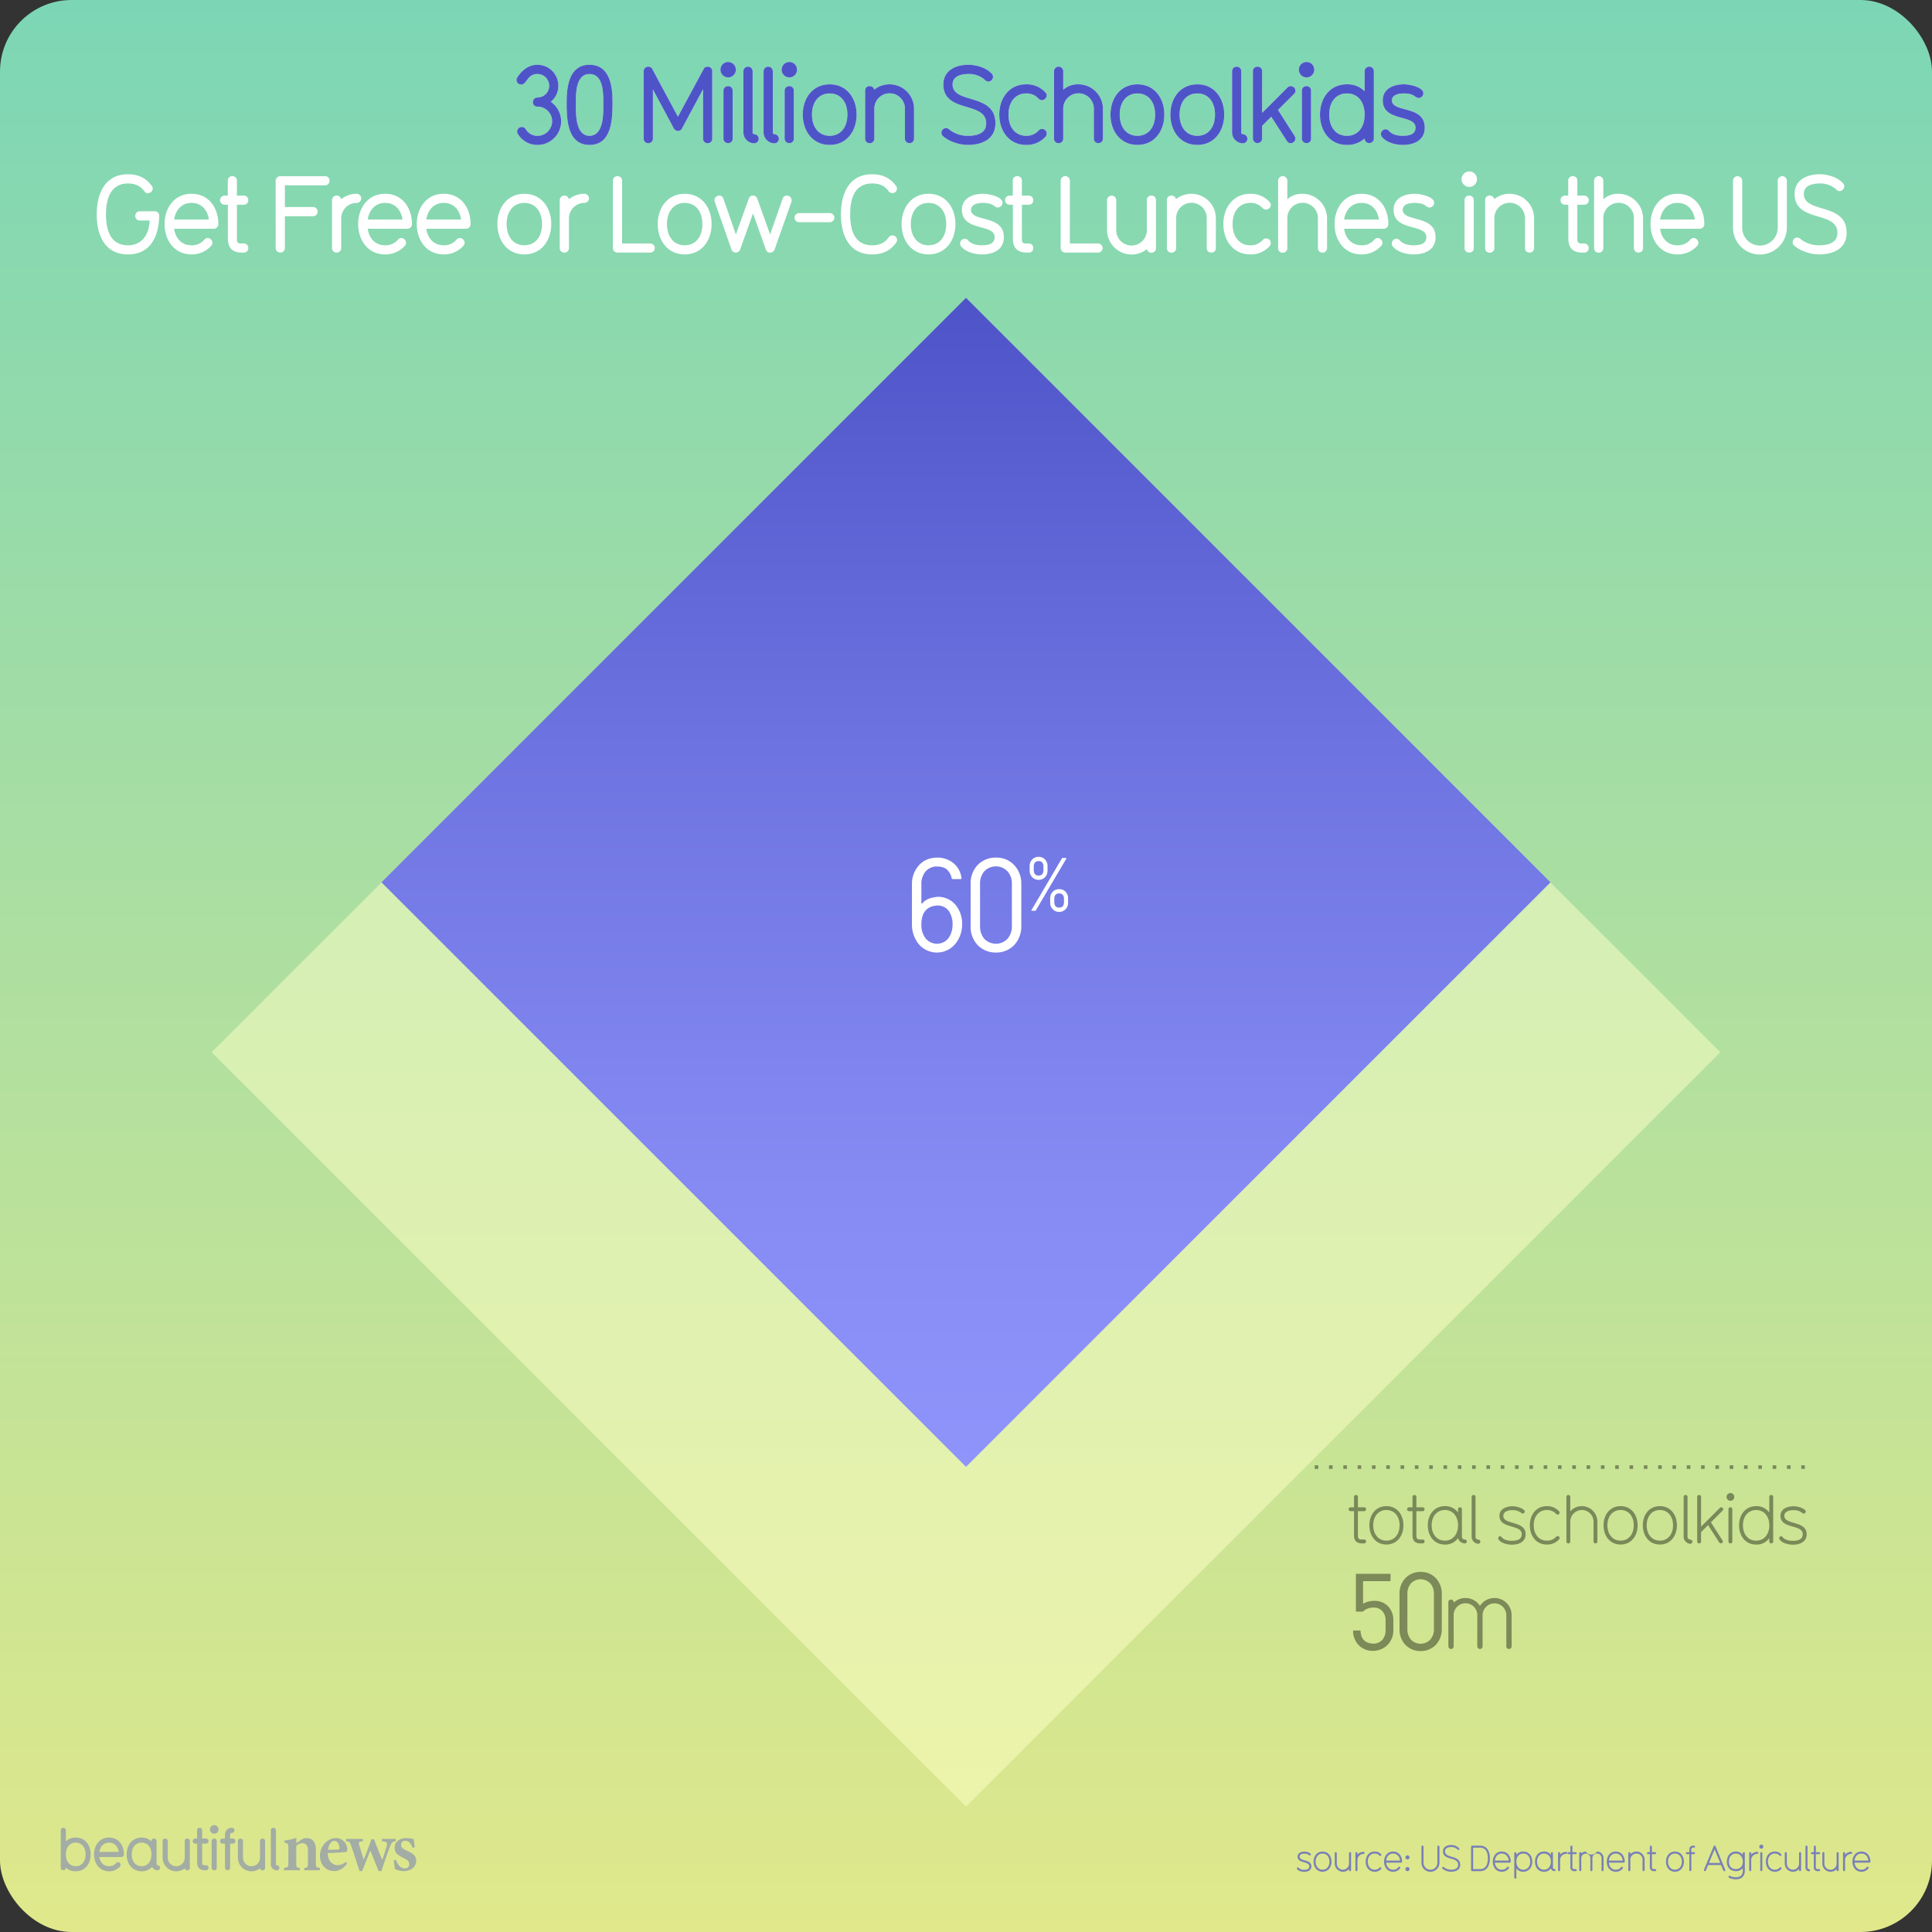 <svg xmlns="http://www.w3.org/2000/svg" xmlns:xlink="http://www.w3.org/1999/xlink" viewBox="0 0 1080 1080"><rect x="0" y="0" width="1080" height="1080" fill="#333333" stroke="none"/><defs><linearGradient id="A" x1="540" x2="540" y2="1080" gradientUnits="userSpaceOnUse"><stop offset="0" stop-color="#7cd6b5"/><stop offset="1" stop-color="#e0e88b"/></linearGradient><linearGradient id="B" x1="771.083" y1="724.416" x2="308.917" y2="262.249" gradientUnits="userSpaceOnUse"><stop offset="0" stop-color="#8f94fb"/><stop offset=".234" stop-color="#868bf4"/><stop offset=".617" stop-color="#6d73e0"/><stop offset="1" stop-color="#4e54c8"/></linearGradient><path id="C" d="M104.714 1045.51a1.36 1.36 0 0 1-1.4-1.101 7.763 7.763 0 0 1-4.804 1.668 7.666 7.666 0 0 1-7.604-7.605v-9.24a1.434 1.434 0 0 1 2.868-.033v9.272a4.753 4.753 0 1 0 9.507 0v-9.24a1.33 1.33 0 0 1 1.4-1.468 1.364 1.364 0 0 1 1.435 1.435v14.9a1.328 1.328 0 0 1-1.401 1.4z"/><path id="D" d="M739.308 1046.317c-3.22 0-5.02-2.64-5.02-5.66 0-3 1.8-5.64 5.02-5.64s5.02 2.64 5.02 5.64c0 3.02-1.8 5.66-5.02 5.66zm0-10.162c-2.36 0-3.88 1.9-3.88 4.5s1.52 4.52 3.88 4.52c2.38 0 3.88-1.92 3.88-4.52s-1.5-4.5-3.88-4.5z"/><path id="E" d="M762.248 1036.335a3.418 3.418 0 0 0-3.421 3.42v5.66a.57.57 0 0 1-1.141 0v-9.502a.57.57 0 0 1 1.141 0v.82a4.565 4.565 0 0 1 3.421-1.54.57.57 0 1 1 0 1.141z"/><path id="F" d="M772.028 1044.796a4.645 4.645 0 0 1-3.58 1.52c-3.22 0-5.02-2.64-5.02-5.66 0-3 1.8-5.64 5.02-5.64a4.647 4.647 0 0 1 3.58 1.52.531.531 0 0 1 .16.381.627.627 0 0 1-.58.6.587.587 0 0 1-.42-.2 3.526 3.526 0 0 0-2.74-1.16c-2.36 0-3.88 1.9-3.88 4.5s1.52 4.52 3.88 4.52a3.596 3.596 0 0 0 2.74-1.16.587.587 0 0 1 .42-.2.594.594 0 0 1 .58.58.571.571 0 0 1-.16.399z"/><path id="G" d="M783.208 1041.236h-8.302c.18 2.28 1.66 3.94 3.84 3.94a3.615 3.615 0 0 0 2.94-1.381.525.525 0 0 1 .479-.28.611.611 0 0 1 .62.541c0 .18 0 .22-.38.66a4.72 4.72 0 0 1-3.66 1.601c-3.22 0-5.02-2.64-5.02-5.66 0-3 1.8-5.64 5.02-5.64s5.02 2.66 5.02 5.64a.606.606 0 0 1-.56.58zm-4.46-5.08c-2.4 0-3.66 1.84-3.84 3.94h7.7c-.18-2.28-1.66-3.94-3.86-3.94z"/><path id="H" d="M880.826 1045.977h-.62a2.075 2.075 0 0 1-2.36-2.341v-7.142h-1.02a.57.57 0 0 1 0-1.14h1.02v-3.06a.562.562 0 0 1 .58-.561.546.546 0 0 1 .56.561v3.06h1.84a.57.57 0 0 1 0 1.14h-1.84v7.142c0 .98.28 1.2 1.22 1.2h.62a.57.57 0 0 1 0 1.141z"/><path id="I" d="M1006.264 1045.977a.562.562 0 0 1-.58-.561v-.64a4.442 4.442 0 0 1-3.421 1.54 4.61 4.61 0 0 1-4.561-4.561v-5.842a.57.57 0 0 1 1.14 0v5.842a3.421 3.421 0 0 0 6.842 0v-5.842a.57.57 0 0 1 1.141 0v9.502a.558.558 0 0 1-.561.561z"/><path id="J" d="M775.004 863.4c-6.117 0-9.536-5.016-9.536-10.752 0-5.7 3.42-10.715 9.536-10.715s9.537 5.016 9.537 10.715c0 5.736-3.42 10.752-9.537 10.752zm0-19.3c-4.483 0-7.37 3.61-7.37 8.55s2.888 8.586 7.37 8.586c4.52 0 7.37-3.646 7.37-8.586s-2.85-8.55-7.37-8.55z"/><path id="K" d="M826.417 862.992a3.982 3.982 0 0 1-3.762-4.027v-22.19a1.083 1.083 0 0 1 2.166 0v22.19c0 2.432 2.697 1.025 2.697 2.736a1.225 1.225 0 0 1-1.102 1.291z"/><path id="L" d="M845.113 863.486c-2.28 0-6.117-.8-7.447-3.002a.922.922 0 0 1-.151-.57 1.036 1.036 0 0 1 1.938-.607c1.367 1.672 3.8 2.014 5.66 2.014 3.686 0 5.547-1.215 5.547-3.686 0-5.736-12.462-2.697-12.462-10.297 0-3.836 3.837-5.318 7.295-5.318 1.976 0 5.016.684 6.535 2.203a1.066 1.066 0 0 1 .342.723 1.231 1.231 0 0 1-1.178 1.139 1.008 1.008 0 0 1-.722-.303 7.594 7.594 0 0 0-4.978-1.596c-3.344 0-5.13 1.29-5.13 3.152 0 5.32 12.462 2.508 12.462 10.297 0 4.332-3.8 5.852-7.713 5.852z"/><path id="M" d="M300.425 81.023a12.647 12.647 0 0 1-10.919-6.12 2.512 2.512 0 0 1 2.22-3.9 2.413 2.413 0 0 1 2.16 1.2 7.41 7.41 0 0 0 6.479 3.72 8.16 8.16 0 1 0 .06-16.319h-.06a2.458 2.458 0 0 1-2.52-2.52 2.559 2.559 0 0 1 2.58-2.58 6.57 6.57 0 1 0 0-13.14c-5.82 0-5.88 5.88-9 5.88a2.559 2.559 0 0 1-2.28-3.96c1.44-2.22 5.04-7.08 11.28-7.08a11.715 11.715 0 0 1 11.7 11.7 11.298 11.298 0 0 1-4.26 9 13.184 13.184 0 0 1-7.44 24.119z"/><path id="N" d="M329.585 81.023c-12.84 0-12.84-15.24-12.84-24 0-8.46 1.32-20.82 12.78-20.82s12.9 12.06 12.9 20.82c0 9.12-.24 24-12.84 24zm7.68-24c0-5.28-.12-15.66-7.68-15.66s-7.68 10.38-7.68 15.66v3.36c0 6.24.84 15.54 7.62 15.54 6.9 0 7.74-9.3 7.74-15.54z"/><path id="O" d="M395.522 80.063a2.472 2.472 0 0 1-2.52-2.58v-27.6l-11.64 21.72a2.626 2.626 0 0 1-2.4 1.62 2.857 2.857 0 0 1-2.4-1.62l-11.58-21.6v27.48a2.501 2.501 0 0 1-2.64 2.58 2.472 2.472 0 0 1-2.52-2.58v-37.5a2.526 2.526 0 0 1 2.76-2.7 2.3 2.3 0 0 1 2.16 1.5l14.22 26.46 14.28-26.46a2.303 2.303 0 0 1 2.34-1.5 2.485 2.485 0 0 1 2.58 2.7v37.5a2.501 2.501 0 0 1-2.64 2.58z"/><path id="P" d="M407.044 43.284a4.32 4.32 0 1 1 4.32-4.319 4.302 4.302 0 0 1-4.32 4.319zm0 36.72a2.52 2.52 0 0 1-2.64-2.52v-26.76a2.534 2.534 0 0 1 2.64-2.58 2.472 2.472 0 0 1 2.52 2.58v26.76a2.421 2.421 0 0 1-2.52 2.52z"/><path id="Q" d="M421.563 80.123a6.122 6.122 0 0 1-6-6.12V39.865a2.58 2.58 0 0 1 5.16-.06v34.198a.947.947 0 0 0 .84 1.02 2.55 2.55 0 1 1 0 5.1z"/><path id="R" d="M463.8 81.023c-9.66 0-15.06-7.92-15.06-16.98 0-9 5.4-16.92 15.06-16.92s15.06 7.92 15.06 16.92c0 9.06-5.4 16.98-15.06 16.98zm0-28.8c-6 0-9.9 4.68-9.9 11.82 0 7.2 3.9 11.88 9.9 11.88 6.06 0 9.9-4.68 9.9-11.88 0-7.14-3.84-11.82-9.9-11.82z"/><path id="S" d="M508.38 80.003a2.424 2.424 0 0 1-2.52-2.52v-16.68a8.55 8.55 0 1 0-17.099 0v16.62a2.551 2.551 0 0 1-2.64 2.64 2.472 2.472 0 0 1-2.52-2.58v-26.82a2.387 2.387 0 0 1 2.52-2.52 2.509 2.509 0 0 1 2.58 1.98 13.703 13.703 0 0 1 22.259 10.68v16.62a2.454 2.454 0 0 1-2.58 2.58z"/><path id="T" d="M541.02 81.023c-4.38 0-10.5-1.8-13.92-4.98a2.4 2.4 0 0 1-.84-1.86 2.599 2.599 0 0 1 2.58-2.58c.9 0 1.2.3 2.28 1.14a16.241 16.241 0 0 0 9.899 3.18c7.14 0 10.26-2.58 10.26-7.02 0-12.48-23.94-5.4-23.94-21.72 0-7.32 6.18-10.98 14.1-10.98 4.14 0 10.08 1.62 13.02 5.1a2.365 2.365 0 0 1 .66 1.62 2.795 2.795 0 0 1-2.58 2.7c-.9 0-1.38-.42-2.4-1.32a13.181 13.181 0 0 0-8.7-2.94c-6.48 0-8.94 2.58-8.94 5.82 0 11.22 23.94 4.56 23.94 21.72 0 8.94-7.5 12.12-15.42 12.12z"/><path id="U" d="M584.398 76.463a13.936 13.936 0 0 1-10.74 4.56c-9.66 0-15.06-7.92-15.06-16.98 0-9 5.4-16.92 15.06-16.92a13.936 13.936 0 0 1 10.74 4.56 2.615 2.615 0 0 1 .72 1.74 2.794 2.794 0 0 1-2.7 2.58 2.84 2.84 0 0 1-1.86-.84 8.814 8.814 0 0 0-6.9-2.94c-6 0-9.9 4.68-9.9 11.82 0 7.2 3.9 11.88 9.9 11.88a8.923 8.923 0 0 0 6.9-2.939 2.396 2.396 0 0 1 1.86-.9 2.59 2.59 0 0 1 1.98 4.38z"/><path id="V" d="M613.977 80.003a2.424 2.424 0 0 1-2.52-2.52v-16.68a8.55 8.55 0 1 0-17.099 0v16.62a2.55 2.55 0 0 1-2.64 2.64 2.472 2.472 0 0 1-2.52-2.58V39.865a2.58 2.58 0 0 1 5.16-.06v10.38a12.097 12.097 0 0 1 8.52-3.06 13.79 13.79 0 0 1 13.68 13.68v16.62a2.454 2.454 0 0 1-2.58 2.58z"/><path id="W" d="M723.355 52.524l-8.94 8.94 9.3 14.58a3.291 3.291 0 0 1 .42 1.44 2.705 2.705 0 0 1-2.7 2.58 2.428 2.428 0 0 1-2.04-1.2l-8.76-13.62-5.1 5.1v7.14a2.581 2.581 0 0 1-5.16 0V39.805a2.421 2.421 0 0 1 2.52-2.52 2.453 2.453 0 0 1 2.64 2.52v23.28l14.16-14.16a2.575 2.575 0 0 1 1.92-.78 2.682 2.682 0 0 1 2.58 2.58 2.641 2.641 0 0 1-.84 1.8z"/><path id="X" d="M765.414 79.943a2.436 2.436 0 0 1-2.58-2.52 14.516 14.516 0 0 1-9.899 3.6c-9.66 0-15.06-7.92-15.06-16.98 0-9 5.4-16.92 15.06-16.92a13.223 13.223 0 0 1 9.899 3.9v-11.16a2.58 2.58 0 0 1 5.16-.06v37.618a2.436 2.436 0 0 1-2.58 2.52zm-12.48-27.72c-6 0-9.9 4.68-9.9 11.82 0 7.2 3.9 11.88 9.9 11.88 6.06 0 9.9-4.68 9.9-11.88 0-7.14-3.84-11.82-9.9-11.82z"/><path id="Y" d="M784.134 81.023c-3.3 0-8.82-1.02-11.64-4.5a2.655 2.655 0 0 1 2.16-4.26 2.464 2.464 0 0 1 1.86 1.02c1.86 2.04 4.92 2.64 7.62 2.64 5.4 0 7.14-1.86 7.14-4.56 0-7.68-18.3-2.94-18.3-15.3 0-6.54 6.12-8.94 11.82-8.94 3.24 0 10.86 1.62 10.86 4.98a2.694 2.694 0 0 1-2.52 2.7 3.612 3.612 0 0 1-1.98-.78c-1.62-1.38-3.96-1.8-6.36-1.8-4.98 0-6.72 1.86-6.72 3.84 0 7.14 18.36 2.52 18.36 15.3 0 7.08-5.94 9.66-12.3 9.66z"/><path id="Z" d="M119.535 127.884h-22.2c.84 5.64 4.44 9.24 9.72 9.24a9.005 9.005 0 0 0 7.14-3.12 2.483 2.483 0 0 1 1.86-.96 2.8 2.8 0 0 1 2.7 2.64c0 .72-.18 1.26-1.44 2.52a14.622 14.622 0 0 1-10.26 4.02c-9.66 0-15.06-7.98-15.06-16.98 0-8.94 5.4-16.92 15.06-16.92 9.78 0 15 7.98 15 16.92a2.558 2.558 0 0 1-2.52 2.64zm-12.48-14.46c-5.64 0-8.94 4.14-9.72 9.3h19.44c-.84-5.76-4.44-9.3-9.72-9.3z"/><path id="a" d="M199.27 113.424a8.644 8.644 0 0 0-8.52 8.58v16.62a2.501 2.501 0 0 1-2.64 2.58 2.456 2.456 0 0 1-2.52-2.52v-26.76a2.541 2.541 0 0 1 2.52-2.58 2.463 2.463 0 0 1 2.58 2.04 13.874 13.874 0 0 1 8.58-3.06 2.552 2.552 0 1 1 0 5.1z"/><path id="b" d="M363.475 141.203h-18.24a2.601 2.601 0 0 1-2.64-2.52v-37.618a2.58 2.58 0 0 1 5.16-.06v35.1h15.72a2.55 2.55 0 0 1 0 5.1z"/><path id="c" d="M575.092 141.203h-1.02c-5.7 0-7.86-3-7.86-7.92v-18.84h-1.8a2.55 2.55 0 0 1-.06-5.1h1.8v-8.34a2.436 2.436 0 0 1 2.58-2.52 2.39 2.39 0 0 1 2.52 2.52v8.34h3.84a2.487 2.487 0 0 1 2.52 2.52 2.441 2.441 0 0 1-2.52 2.58h-3.84v19.38c0 1.68.6 2.28 2.28 2.28h1.5a2.475 2.475 0 0 1 2.58 2.52 2.441 2.441 0 0 1-2.52 2.58z"/></defs><rect width="1080" height="1080" rx="40" fill="url(#A)"/><g opacity=".4" fill="#4e54c8"><path d="M42.328 1046.045a7.892 7.892 0 0 1-5.503-2.002 1.364 1.364 0 0 1-1.468 1.401 1.346 1.346 0 0 1-1.401-1.401v-20.88a1.435 1.435 0 0 1 2.869-.033v6.238a7.4 7.4 0 0 1 5.503-2.169c5.37 0 8.373 4.403 8.373 9.406 0 5.037-3.002 9.44-8.373 9.44zm0-16c-3.335 0-5.503 2.602-5.503 6.57 0 4.003 2.168 6.604 5.503 6.604s5.504-2.602 5.504-6.604c0-3.97-2.168-6.57-5.504-6.57zm25.555 8.037h-12.34c.467 3.136 2.468 5.137 5.403 5.137a5.003 5.003 0 0 0 3.969-1.734 1.383 1.383 0 0 1 1.034-.533 1.556 1.556 0 0 1 1.501 1.468c0 .4-.1.7-.8 1.4a8.129 8.129 0 0 1-5.704 2.235c-5.37 0-8.372-4.437-8.372-9.44 0-4.97 3.002-9.406 8.372-9.406 5.437 0 8.34 4.437 8.34 9.406a1.422 1.422 0 0 1-1.401 1.468zm-6.937-8.038c-3.136 0-4.97 2.3-5.403 5.17H66.35c-.467-3.202-2.468-5.17-5.403-5.17zM88 1045.478a3.247 3.247 0 0 1-2.969-1.901 7.642 7.642 0 0 1-5.87 2.469c-5.437 0-8.372-4.47-8.372-9.44s3.002-9.406 8.372-9.406a7.369 7.369 0 0 1 5.504 2.202v-.134a1.376 1.376 0 0 1 1.4-1.501 1.341 1.341 0 0 1 1.468 1.401v12.875a.54.54 0 0 0 .467.601 1.418 1.418 0 1 1 0 2.835zm-8.84-15.443c-3.336 0-5.504 2.602-5.504 6.57 0 4.003 2.168 6.604 5.504 6.604 3.37 0 5.504-2.602 5.504-6.604 0-3.97-2.135-6.57-5.504-6.57z"/><use xlink:href="#C"/><path d="M115.158 1045.478h-.567c-3.17 0-4.37-1.668-4.37-4.403V1030.6h-1a1.418 1.418 0 1 1-.033-2.835h1v-4.637a1.355 1.355 0 0 1 1.435-1.4 1.328 1.328 0 0 1 1.401 1.4v4.637h2.135a1.383 1.383 0 0 1 1.4 1.401 1.356 1.356 0 0 1-1.4 1.434h-2.135v10.774c0 .934.333 1.268 1.268 1.268h.833a1.376 1.376 0 0 1 1.435 1.4 1.357 1.357 0 0 1-1.4 1.435zm4.604-20.415a2.401 2.401 0 1 1 2.402-2.401 2.392 2.392 0 0 1-2.402 2.401zm0 20.414a1.4 1.4 0 0 1-1.467-1.401V1029.2a1.408 1.408 0 0 1 1.467-1.435 1.374 1.374 0 0 1 1.401 1.435v14.876a1.346 1.346 0 0 1-1.401 1.401zm10.376-14.877h-1.5v13.442a1.364 1.364 0 0 1-1.468 1.401 1.346 1.346 0 0 1-1.401-1.401V1030.6h-1.37a1.418 1.418 0 0 1 0-2.835h1.367v-2.27a3.801 3.801 0 0 1 3.836-3.769 1.418 1.418 0 1 1 0 2.835.934.934 0 0 0-.967.9v2.302h1.5a1.418 1.418 0 1 1 0 2.835z"/><use xlink:href="#C" x="42.068"/><path d="M154.725 1045.544a3.403 3.403 0 0 1-3.336-3.402v-18.98a1.435 1.435 0 0 1 2.869-.033v19.013a.527.527 0 0 0 .467.567 1.418 1.418 0 1 1 0 2.835zm15.37-.066v-1.264c1.886-.237 2.046-.437 2.046-3.157v-6.7c0-2.8-1.248-4.017-3.064-4.017a5.597 5.597 0 0 0-3.47 1.493v9.476c0 2.527.187 2.658 2.06 2.896v1.264h-8.968v-1.264c2.254-.33 2.5-.4 2.5-3v-8.2c0-2.446-.303-2.565-2.185-2.922v-1.184a34.101 34.101 0 0 0 6.653-1.533l-.052 2.95 2.6-1.745a5.659 5.659 0 0 1 3.159-1.086c3.194 0 5.2 2.338 5.2 6.3v7.5c0 2.54.237 2.657 2.277 2.92v1.264zm23.9-3.703c-2.458 3.427-5.488 4.178-7.014 4.178-5.142 0-8.124-3.936-8.124-8.594a10.333 10.333 0 0 1 2.832-7.062 8.602 8.602 0 0 1 6.082-2.814 6.386 6.386 0 0 1 6.37 6.347c-.014.715-.08 1.277-.612 1.4-.767.184-6.17.5-10.318.647.062 4.587 2.717 6.74 5.556 6.74a6.776 6.776 0 0 0 4.543-1.866zm-7.07-12.7c-1.667 0-3.167 1.807-3.516 4.963l5.486-.118c.6-.026.848-.146.848-.792.04-2.022-1.037-4.053-2.818-4.053zm34.284.145c-1.943.343-2.248.624-3.105 2.765-1.33 3.462-3.102 8.53-4.934 13.94h-1.512l-4.65-11.46-4.55 11.46h-1.472l-4.685-14.192c-.687-1.985-.94-2.274-2.855-2.512v-1.25h9.397v1.25c-2.325.345-2.535.672-2.058 2.133l2.52 8.214c1.507-3.68 2.988-7.62 4.327-11.424h1.456c1.4 3.76 2.986 7.702 4.573 11.568.742-2.107 2.062-5.964 2.557-8.108.412-1.674-.008-2.078-2.753-2.383v-1.25h7.742zm9.4 3.746c-.92-2.606-2.155-3.984-4.2-3.984a2.166 2.166 0 0 0-2.225 2.266c0 1.497 1.046 2.264 3.16 3.216 3.278 1.496 5.3 2.787 5.3 5.736 0 3.85-3.6 5.764-6.945 5.764a12.073 12.073 0 0 1-4.92-1.161l-.662-4.892 1.252-.224c.8 2.5 2.33 4.75 4.976 4.75a2.231 2.231 0 0 0 2.438-2.281c0-1.423-.76-2.333-3.092-3.467-2.67-1.295-5.107-2.64-5.107-5.775 0-3.046 2.533-5.42 6.565-5.42a18.751 18.751 0 0 1 4.112.567l.62 4.577z"/></g><g opacity=".7" fill="#4e54c8"><path d="M728.988 1046.357c-1.2 0-3.22-.42-3.92-1.58a.482.482 0 0 1-.08-.3.546.546 0 0 1 1.021-.32 3.812 3.812 0 0 0 2.98 1.061c1.94 0 2.92-.64 2.92-1.94 0-3.02-6.562-1.42-6.562-5.422 0-2.02 2.02-2.8 3.84-2.8a5.415 5.415 0 0 1 3.44 1.16.558.558 0 0 1 .18.38.648.648 0 0 1-.62.6.531.531 0 0 1-.38-.16 4.001 4.001 0 0 0-2.62-.84c-1.76 0-2.7.68-2.7 1.66 0 2.8 6.562 1.32 6.562 5.422 0 2.28-2 3.08-4.06 3.08z"/><use xlink:href="#D"/><path d="M754.69 1045.977a.562.562 0 0 1-.58-.561v-.64a4.442 4.442 0 0 1-3.421 1.54 4.61 4.61 0 0 1-4.561-4.561v-5.842a.57.57 0 0 1 1.14 0v5.842a3.421 3.421 0 1 0 6.842 0v-5.842a.57.57 0 0 1 1.141 0v9.502a.558.558 0 0 1-.561.561z"/><use xlink:href="#E"/><use xlink:href="#F"/><use xlink:href="#G"/><path d="M786.787 1039.416a1.14 1.14 0 1 1 0-2.28 1.14 1.14 0 0 1 0 2.28zm0 6.562a1.14 1.14 0 1 1 0-2.28 1.14 1.14 0 0 1 0 2.28zm12.84.36a5.012 5.012 0 0 1-5.021-5.021v-9.02a.58.58 0 0 1 1.16 0v9.02a3.871 3.871 0 1 0 7.742 0v-9.02a.57.57 0 0 1 1.14 0v9.02a5.011 5.011 0 0 1-5.021 5.021zm11.5-.02a7.388 7.388 0 0 1-4.78-1.76.523.523 0 0 1-.181-.4.609.609 0 0 1 .58-.58c.24 0 .22.06.64.38a6.335 6.335 0 0 0 3.74 1.221c2.52 0 3.98-.94 3.98-2.74 0-4.74-8.462-2.1-8.462-7.562 0-2.4 2.1-3.5 4.68-3.5a5.74 5.74 0 0 1 4.361 1.881.557.557 0 0 1-.48.9c-.28 0-.28-.08-.62-.42a4.625 4.625 0 0 0-3.261-1.221c-2.38 0-3.54.92-3.54 2.36 0 4.3 8.462 1.8 8.462 7.562 0 2.78-2.44 3.88-5.12 3.88zm16.24-.34h-4.44a.606.606 0 0 1-.58-.561v-13.122a.59.59 0 0 1 .58-.561h4.44c4.12 0 5.48 3.44 5.48 7.102 0 3.72-1.36 7.142-5.48 7.142zm0-13.123h-3.88v11.982h3.88c3.42 0 4.34-2.96 4.34-5.98 0-3.562-1.24-6.002-4.34-6.002zm16.6 8.382h-8.302c.18 2.28 1.66 3.94 3.84 3.94a3.615 3.615 0 0 0 2.94-1.381.525.525 0 0 1 .48-.28.611.611 0 0 1 .62.541c0 .18 0 .22-.38.66a4.72 4.72 0 0 1-3.66 1.601c-3.22 0-5.02-2.64-5.02-5.66 0-3 1.8-5.64 5.02-5.64s5.02 2.66 5.02 5.64a.606.606 0 0 1-.56.58zm-4.46-5.08c-2.4 0-3.66 1.84-3.84 3.94h7.7c-.18-2.28-1.66-3.94-3.86-3.94zm12.02 10.16a4.537 4.537 0 0 1-3.881-1.9v5.182a.57.57 0 1 1-1.141 0v-13.684a.57.57 0 0 1 1.141 0v.98a4.573 4.573 0 0 1 3.881-1.88c3.22 0 5.02 2.64 5.02 5.64 0 3.02-1.8 5.66-5.02 5.66zm0-10.162c-2.38 0-3.88 1.9-3.88 4.5s1.5 4.52 3.88 4.52 3.88-1.92 3.88-4.52-1.5-4.5-3.88-4.5zm17.44 9.822h-.02a2.072 2.072 0 0 1-1.98-1.561 4.536 4.536 0 0 1-3.88 1.9c-3.26 0-5.02-2.68-5.02-5.66 0-3.02 1.8-5.64 5.02-5.64a4.571 4.571 0 0 1 3.88 1.88v-.98a.564.564 0 0 1 .581-.56.546.546 0 0 1 .56.56v8.063c0 1.28 1.44.48 1.44 1.44a.55.55 0 0 1-.58.561zm-5.88-9.822c-2.36 0-3.88 1.9-3.88 4.5s1.52 4.52 3.88 4.52c2.38 0 3.88-1.92 3.88-4.52s-1.5-4.5-3.88-4.5z"/><use xlink:href="#E" x="113.278"/><use xlink:href="#H"/><path d="M895.827 1045.977a.546.546 0 0 1-.56-.561v-6.72a2.551 2.551 0 0 0-5.102-.021v6.74a.546.546 0 0 1-.56.561.562.562 0 0 1-.58-.561v-6.72a2.541 2.541 0 0 0-5.081-.021v6.74a.57.57 0 0 1-1.141 0v-9.502a.57.57 0 0 1 1.141 0v.12a3.635 3.635 0 0 1 2.54-1.02 3.696 3.696 0 0 0 6.222 0 3.658 3.658 0 0 1 3.7 3.66v6.74a.562.562 0 0 1-.58.561z"/><use xlink:href="#G" x="124.479"/><path d="M918.786 1045.977a.563.563 0 0 1-.58-.561v-5.84a3.42 3.42 0 1 0-6.841 0v5.84a.57.57 0 0 1-1.141 0v-9.502a.57.57 0 0 1 1.141 0v.64a4.563 4.563 0 0 1 7.981 3.021v5.84a.558.558 0 0 1-.561.561z"/><use xlink:href="#H" x="44.439"/><use xlink:href="#D" x="196.997"/><path d="M946.964 1032.854h-.62a.885.885 0 0 0-.881.86v1.64h1.5a.544.544 0 0 1 .56.56.562.562 0 0 1-.56.58h-1.5v8.922a.546.546 0 0 1-.56.561.534.534 0 0 1-.561-.561v-8.922h-1.38a.57.57 0 0 1 0-1.14h1.38v-1.64a1.985 1.985 0 0 1 1.98-1.98h.64a.568.568 0 0 1 .58.58.536.536 0 0 1-.58.54zm16.902 13.123a.583.583 0 0 1-.521-.34l-1.28-3.08h-7.2l-1.28 3.08a.564.564 0 0 1-1.081-.2.587.587 0 0 1 .04-.26l5.4-13.104a.631.631 0 0 1 .58-.38.517.517 0 0 1 .48.38l5.4 13.104a.587.587 0 0 1 .04.26.56.56 0 0 1-.58.54zm-5.4-12.183l-3.14 7.622h6.3zm11.878 16.744c-1.7 0-4.102-.64-4.102-1.36a.636.636 0 0 1 .58-.641 7.129 7.129 0 0 1 1.061.48 7.508 7.508 0 0 0 2.461.38c2.56 0 3.88-1.26 3.88-3.72v-1.4a4.776 4.776 0 0 1-3.88 1.7c-3.16 0-5.02-2.24-5.02-5.32 0-3 1.8-5.64 5.02-5.64a4.571 4.571 0 0 1 3.88 1.88v-.96a.57.57 0 0 1 1.141 0v9.742c0 3.18-1.9 4.86-5.02 4.86zm0-14.383c-2.36 0-3.88 1.9-3.88 4.5 0 2.58 1.42 4.18 3.88 4.18s3.88-1.6 3.88-4.18c0-2.6-1.5-4.5-3.88-4.5z"/><use xlink:href="#E" x="220.116"/><path d="M984.582 1033.434a1.14 1.14 0 1 1 1.141-1.14 1.127 1.127 0 0 1-1.141 1.14zm0 12.543a.55.55 0 0 1-.58-.561v-9.502a.551.551 0 0 1 .58-.56.545.545 0 0 1 .561.56v9.502a.536.536 0 0 1-.561.561z"/><use xlink:href="#F" x="223.696"/><use xlink:href="#I"/><path d="M1011.243 1046.097a2.096 2.096 0 0 1-1.98-2.12v-11.683a.57.57 0 0 1 1.141 0v11.683c0 1.28 1.42.54 1.42 1.44a.645.645 0 0 1-.58.681z"/><use xlink:href="#H" x="136.077"/><use xlink:href="#I" x="21"/><use xlink:href="#E" x="272.576"/><use xlink:href="#G" x="261.812"/></g><path d="M540 166.532L961.68 588.2 540 1009.89 118.32 588.2z" fill="#ffffc8" opacity=".5"/><path transform="matrix(.707 .707 -.707 .707 507.001 -237.344)" d="M308.917 262.25h462.167v462.167H308.917z" fill="url(#B)"/><path d="M515.05 504.637q.07.775.633.28 2.25-3.022 8.508-3.586a12.762 12.762 0 0 1 9.914 4.43 16.505 16.505 0 0 1 3.727 10.898 17.015 17.015 0 0 1-3.867 11.039 13.324 13.324 0 0 1-20.391.07 17.437 17.437 0 0 1-3.797-11.32V494.37a15.616 15.616 0 0 1 3.797-10.547q3.726-4.288 10.336-4.43a14.256 14.256 0 0 1 9.07 3.094 12.82 12.82 0 0 1 4.5 8.297q.14.633-.703.633h-4.148q-.704 0-.703-.844a9.219 9.219 0 0 0-2.461-4.359q-1.83-1.756-5.625-1.828a8.208 8.208 0 0 0-6.469 2.813 10.896 10.896 0 0 0-2.32 7.172zm0 12.164a12.176 12.176 0 0 0 2.25 7.594 8.195 8.195 0 0 0 12.938 0 13.263 13.263 0 0 0 2.25-7.734 12.783 12.783 0 0 0-2.18-7.523 7.698 7.698 0 0 0-6.398-2.953q-8.8.564-8.86 10.617h0zm51.86-33.257a14.958 14.958 0 0 1 4.008 10.477v23.766a15.215 15.215 0 0 1-4.008 10.547 13.984 13.984 0 0 1-10.195 4.148 14.139 14.139 0 0 1-10.195-4.148 14.942 14.942 0 0 1-3.937-10.547V494.02a14.692 14.692 0 0 1 3.938-10.477 13.771 13.771 0 0 1 10.195-4.148 13.626 13.626 0 0 1 10.195 4.148zm-19.055 10.477v23.766a10.609 10.609 0 0 0 2.391 7.031 9.001 9.001 0 0 0 12.938 0 10.419 10.419 0 0 0 2.461-7.031V494.02a10.148 10.148 0 0 0-2.461-6.961 9.001 9.001 0 0 0-12.937 0 10.33 10.33 0 0 0-2.391 6.961h0zm36.335-13.576a5.311 5.311 0 0 1 1.394 3.689v2.54a5.307 5.307 0 0 1-1.394 3.689 4.848 4.848 0 0 1-3.607 1.476 4.798 4.798 0 0 1-3.566-1.476 5.214 5.214 0 0 1-1.435-3.689v-2.54a5.217 5.217 0 0 1 1.435-3.689 4.806 4.806 0 0 1 3.566-1.476 4.856 4.856 0 0 1 3.607 1.476zm-5.534 28.694h-1.804c-.328.027-.4-.108-.246-.4l16.9-28.735c.1-.328.287-.464.533-.4h1.804q.45-.04.246.368l-16.93 28.735q-.165.492-.492.45zm-.78-22.587q.163 2.87 2.706 2.9 2.583-.04 2.706-2.9v-2.295q-.123-2.87-2.706-2.9-2.542.042-2.706 2.9zm10.617 21.727a5.162 5.162 0 0 1-1.435-3.648v-2.5a5.164 5.164 0 0 1 1.435-3.648 4.883 4.883 0 0 1 3.566-1.435 4.935 4.935 0 0 1 3.607 1.435 5.26 5.26 0 0 1 1.394 3.648v2.5a5.258 5.258 0 0 1-1.394 3.648 4.855 4.855 0 0 1-3.607 1.476 4.805 4.805 0 0 1-3.566-1.476zm6.27-3.77v-2.255q-.123-2.786-2.705-2.828-2.542.04-2.706 2.828v2.255q.163 2.83 2.706 2.87 2.582-.04 2.705-2.87h0z" fill="#fff"/><g opacity=".4"><path d="M760.605 912.176q.468 6.328 7.03 6.62a6.633 6.633 0 0 0 4.98-1.992 8.007 8.007 0 0 0 1.934-5.566v-5.332a7.673 7.673 0 0 0-1.699-5.156 6.304 6.304 0 0 0-4.922-2.109 8.572 8.572 0 0 0-5.801 1.992.667.667 0 0 1-.762.293h-2.87q-.645.12-.527-.527v-20.1q-.118-.643.527-.527h18.28q.644-.116.527.527v2.988q.116.646-.527.586H762.48q-.587-.116-.527.527v11.602c0 .352.176.43.527.234a12.373 12.373 0 0 1 5.801-1.348 10.382 10.382 0 0 1 7.617 2.988 11.043 11.043 0 0 1 2.988 8.027v5.332a11.472 11.472 0 0 1-3.34 8.379 11.612 11.612 0 0 1-8.086 3.223 10.879 10.879 0 0 1-7.852-3.105 11.296 11.296 0 0 1-3.223-7.734q-.118-.584.527-.527h3.047q.644-.057.645.703h0zm42.017-30a12.464 12.464 0 0 1 3.34 8.73v19.805a12.676 12.676 0 0 1-3.34 8.789 11.651 11.651 0 0 1-8.496 3.457 11.78 11.78 0 0 1-8.496-3.457 12.452 12.452 0 0 1-3.281-8.789v-19.805a12.246 12.246 0 0 1 3.281-8.73 11.481 11.481 0 0 1 8.496-3.457 11.359 11.359 0 0 1 8.496 3.457zm-15.88 8.73v19.805a8.84 8.84 0 0 0 1.992 5.859 7.501 7.501 0 0 0 10.781 0 8.679 8.679 0 0 0 2.051-5.859v-19.805a8.459 8.459 0 0 0-2.051-5.801 7.501 7.501 0 0 0-10.781 0 8.614 8.614 0 0 0-1.992 5.801h0zm56.755 30.88a1.419 1.419 0 0 1-1.456-1.456v-17.473a6.631 6.631 0 0 0-13.261-.052v17.524a1.419 1.419 0 0 1-1.456 1.456 1.461 1.461 0 0 1-1.508-1.456v-17.473a6.604 6.604 0 0 0-13.208-.052v17.524a1.482 1.482 0 0 1-2.964 0v-24.7a1.482 1.482 0 0 1 2.964 0v.313a9.451 9.451 0 0 1 6.604-2.652 9.644 9.644 0 0 1 8.112 4.42 9.599 9.599 0 0 1 17.681 5.097v17.524a1.461 1.461 0 0 1-1.508 1.456zm-80.92-59.023H761.4c-3 0-4.483-1.48-4.483-4.445v-13.564h-1.937a1.082 1.082 0 0 1 0-2.164h1.938v-5.814a1.067 1.067 0 0 1 1.103-1.062 1.036 1.036 0 0 1 1.063 1.063v5.814h3.495a1.082 1.082 0 0 1 0 2.164h-3.495v13.564c0 1.86.532 2.28 2.317 2.28h1.178a1.083 1.083 0 0 1 0 2.166z"/><use xlink:href="#J"/><path d="M795.258 862.763h-1.178c-3 0-4.483-1.48-4.483-4.445v-13.564h-1.937a1.082 1.082 0 0 1 0-2.164h1.938v-5.814a1.067 1.067 0 0 1 1.103-1.062 1.036 1.036 0 0 1 1.063 1.063v5.814h3.495a1.082 1.082 0 0 1 0 2.164h-3.495v13.564c0 1.86.532 2.28 2.317 2.28h1.178a1.083 1.083 0 0 1 0 2.166zm23.597 0h-.038a3.933 3.933 0 0 1-3.762-2.963 8.619 8.619 0 0 1-7.371 3.609c-6.193 0-9.536-5.092-9.536-10.752 0-5.738 3.42-10.715 9.536-10.715a8.684 8.684 0 0 1 7.371 3.572v-1.863a1.07 1.07 0 0 1 1.102-1.062 1.036 1.036 0 0 1 1.064 1.063v15.313c0 2.432 2.735.912 2.735 2.736a1.045 1.045 0 0 1-1.102 1.063zm-11.17-18.654c-4.483 0-7.37 3.6-7.37 8.55s2.888 8.586 7.37 8.586c4.52 0 7.37-3.646 7.37-8.586s-2.85-8.55-7.37-8.55z"/><use xlink:href="#K"/><use xlink:href="#L"/><path d="M871.52 860.523a8.825 8.825 0 0 1-6.801 2.887c-6.117 0-9.536-5.016-9.536-10.752 0-5.7 3.42-10.715 9.536-10.715a8.825 8.825 0 0 1 6.801 2.887 1.007 1.007 0 0 1 .305.723 1.191 1.191 0 0 1-1.103 1.141 1.124 1.124 0 0 1-.798-.381 6.696 6.696 0 0 0-5.205-2.203c-4.483 0-7.37 3.6-7.37 8.55s2.888 8.586 7.37 8.586a6.829 6.829 0 0 0 5.205-2.203 1.078 1.078 0 0 1 1.9.721 1.091 1.091 0 0 1-.305.762zm20.37 2.24a1.067 1.067 0 0 1-1.102-1.062v-11.096a6.497 6.497 0 0 0-12.994 0V861.7a1.083 1.083 0 0 1-2.166 0v-24.926a1.083 1.083 0 0 1 2.166 0v8.094a8.44 8.44 0 0 1 6.497-2.926 8.734 8.734 0 0 1 8.663 8.662V861.7a1.059 1.059 0 0 1-1.064 1.063z"/><use xlink:href="#J" x="130.908"/><use xlink:href="#J" x="152.871"/><use xlink:href="#K" x="118.521"/><path d="M962.948 844.45l-6.534 6.535 6.46 10.105a1.086 1.086 0 0 1 .228.609 1.155 1.155 0 0 1-1.14 1.025 1.076 1.076 0 0 1-.912-.494l-6.23-9.7-3.913 3.95v5.207a1.083 1.083 0 0 1-2.166 0V836.77a1.083 1.083 0 0 1 2.166 0v16.643L961.4 842.93a1.068 1.068 0 0 1 .798-.342 1.096 1.096 0 0 1 1.103 1.063 1.066 1.066 0 0 1-.343.799zm4.372-5.5a2.166 2.166 0 1 1 2.165-2.166 2.141 2.141 0 0 1-2.165 2.166zm0 23.822a1.044 1.044 0 0 1-1.103-1.062v-18.05a1.046 1.046 0 0 1 1.103-1.062 1.034 1.034 0 0 1 1.063 1.063v18.05a1.015 1.015 0 0 1-1.063 1.063zm22.835.001a1.067 1.067 0 0 1-1.102-1.062v-1.9a8.619 8.619 0 0 1-7.371 3.609c-6.117 0-9.536-5.016-9.536-10.752 0-5.7 3.42-10.715 9.536-10.715a8.684 8.684 0 0 1 7.371 3.572v-8.74a1.083 1.083 0 0 1 2.166 0V861.7a1.059 1.059 0 0 1-1.064 1.063zm-8.473-18.654c-4.483 0-7.37 3.6-7.37 8.55s2.888 8.586 7.37 8.586c4.52 0 7.37-3.646 7.37-8.586s-2.85-8.55-7.37-8.55z"/><use xlink:href="#L" x="157.09"/></g><path d="M1008.925 820.125h-279.16" opacity=".4" fill="none" stroke="#000" stroke-miterlimit="10" stroke-width="2" stroke-dasharray="2 6"/><g fill="#fff"><use xlink:href="#M"/><use xlink:href="#N"/><use xlink:href="#O"/><use xlink:href="#P"/><use xlink:href="#Q"/><use xlink:href="#Q" x="11.279"/><use xlink:href="#P" x="34.198"/><use xlink:href="#R"/><use xlink:href="#S"/><use xlink:href="#T"/><use xlink:href="#U"/><use xlink:href="#V"/><use xlink:href="#R" x="172.018"/><use xlink:href="#R" x="205.497"/><use xlink:href="#Q" x="273.173"/><use xlink:href="#W"/><use xlink:href="#P" x="323.332"/><use xlink:href="#X"/><use xlink:href="#Y"/><path d="M71.536 142.223c-13.2 0-17.46-11.1-17.46-22.38 0-11.58 4.56-22.44 17.46-22.44 5.46 0 10.02 1.92 13.32 6.54a2.558 2.558 0 0 1 .54 1.5 2.873 2.873 0 0 1-2.88 2.58c-1.08 0-1.2-.48-2.16-1.56-1.92-2.34-4.5-3.9-8.82-3.9-9.24 0-12.3 7.86-12.3 17.28 0 8.22 2.22 17.28 12.3 17.28 7.32 0 11.7-5.22 12.12-13.86h-5.4a2.501 2.501 0 0 1-2.64-2.58 2.471 2.471 0 0 1 2.52-2.58h8.22a2.52 2.52 0 0 1 2.64 2.64c-.24 11.22-4.74 21.48-17.46 21.48z"/><use xlink:href="#Z"/><path d="M136.274 141.203h-1.02c-5.7 0-7.86-3-7.86-7.92v-18.84h-1.8a2.55 2.55 0 1 1-.06-5.1h1.8v-8.34a2.436 2.436 0 0 1 2.58-2.52 2.389 2.389 0 0 1 2.52 2.52v8.34h3.84a2.488 2.488 0 0 1 2.52 2.52 2.441 2.441 0 0 1-2.52 2.58h-3.84v19.38c0 1.68.6 2.28 2.28 2.28h1.5a2.475 2.475 0 0 1 2.58 2.52 2.441 2.441 0 0 1-2.52 2.58zm45.42-37.618h-22.44v12.12h15.72a2.561 2.561 0 0 1 2.58 2.58 2.523 2.523 0 0 1-2.58 2.58h-15.72v17.82a2.581 2.581 0 0 1-5.16 0v-37.618a2.612 2.612 0 0 1 2.64-2.58h24.96a2.425 2.425 0 0 1 2.52 2.52 2.505 2.505 0 0 1-2.52 2.58z"/><use xlink:href="#a"/><path d="M227.76 127.884h-22.2c.84 5.64 4.44 9.24 9.72 9.24a9.005 9.005 0 0 0 7.14-3.12 2.483 2.483 0 0 1 1.86-.96 2.8 2.8 0 0 1 2.7 2.64c0 .72-.18 1.26-1.44 2.52a14.622 14.622 0 0 1-10.26 4.02c-9.66 0-15.06-7.98-15.06-16.98 0-8.94 5.4-16.92 15.06-16.92 9.78 0 15 7.98 15 16.92a2.558 2.558 0 0 1-2.52 2.64zm-12.48-14.46c-5.64 0-8.94 4.14-9.72 9.3H225c-.84-5.76-4.44-9.3-9.72-9.3z"/><use xlink:href="#Z" x="140.983"/><use xlink:href="#R" x="-170.702" y="61.2"/><use xlink:href="#a" x="127.307"/><use xlink:href="#b"/><use xlink:href="#R" x="-81.065" y="61.2"/><path d="M442.433 112.764l-9.3 26.34a2.727 2.727 0 0 1-2.64 2.1c-1.26 0-1.98-.54-2.52-2.1l-7.02-19.8-7.08 19.8a2.598 2.598 0 0 1-5.1 0l-9.24-26.34a2.64 2.64 0 0 1-.12-.96 2.585 2.585 0 0 1 2.64-2.46 2.378 2.378 0 0 1 2.34 1.68l6.96 20.04 7.08-19.62c.48-1.38 1.08-2.1 2.52-2.1 1.32 0 2.04.66 2.52 2.1l7.02 19.62 7.02-20.04a2.359 2.359 0 0 1 2.28-1.68 2.666 2.666 0 0 1 2.76 2.52 2.494 2.494 0 0 1-.12.9zm21.42 11.46h-17.16a2.55 2.55 0 1 1 0-5.1h17.16a2.55 2.55 0 0 1 0 5.1zm37.08 11.46c-2.94 4.08-7.14 6.54-13.38 6.54-12.9 0-17.46-10.68-17.46-22.38 0-11.76 4.56-22.44 17.46-22.44 6.06 0 10.5 2.4 13.32 6.54a2.311 2.311 0 0 1 .54 1.5 2.6 2.6 0 0 1-2.64 2.52 2.51 2.51 0 0 1-2.04-1.08c-1.86-2.7-4.62-4.32-9.18-4.32-8.52 0-12.3 6.3-12.3 17.28s3.78 17.28 12.3 17.28c4.56 0 7.32-1.74 9.18-4.38a2.425 2.425 0 0 1 2.04-1.14 2.525 2.525 0 0 1 2.16 4.08z"/><use xlink:href="#R" x="55.252" y="61.2"/><use xlink:href="#Y" x="-235.262" y="61.2"/><use xlink:href="#c"/><use xlink:href="#b" x="250.325"/><path d="M643.67 141.263a2.446 2.446 0 0 1-2.52-1.98 13.966 13.966 0 0 1-8.64 3 13.79 13.79 0 0 1-13.679-13.68v-16.62a2.58 2.58 0 0 1 5.16-.06v16.68a8.55 8.55 0 1 0 17.099 0v-16.62a2.393 2.393 0 0 1 2.52-2.64 2.454 2.454 0 0 1 2.58 2.58v26.82a2.39 2.39 0 0 1-2.52 2.52z"/><use xlink:href="#S" x="168.71" y="61.2"/><use xlink:href="#U" x="125.272" y="61.2"/><path d="M739.248 141.203a2.424 2.424 0 0 1-2.52-2.52v-16.68a8.55 8.55 0 1 0-17.099 0v16.62a2.551 2.551 0 0 1-2.64 2.64 2.472 2.472 0 0 1-2.52-2.58v-37.618a2.58 2.58 0 0 1 5.16-.06v10.38a12.097 12.097 0 0 1 8.52-3.06 13.79 13.79 0 0 1 13.68 13.68v16.62a2.454 2.454 0 0 1-2.58 2.58z"/><use xlink:href="#Z" x="654.033"/><use xlink:href="#Y" x="6.054" y="61.2"/><use xlink:href="#P" x="414.284" y="61.2"/><path d="M854.986 141.203a2.424 2.424 0 0 1-2.52-2.52v-16.68a8.55 8.55 0 1 0-17.099 0v16.62a2.55 2.55 0 0 1-2.64 2.64 2.472 2.472 0 0 1-2.52-2.58v-26.82a2.387 2.387 0 0 1 2.52-2.52 2.509 2.509 0 0 1 2.58 1.98 13.703 13.703 0 0 1 22.259 10.68v16.62a2.454 2.454 0 0 1-2.58 2.58z"/><use xlink:href="#c" x="310.494"/><path d="M915.885 141.203a2.424 2.424 0 0 1-2.52-2.52v-16.68a8.55 8.55 0 1 0-17.099 0v16.62a2.55 2.55 0 0 1-2.64 2.64 2.472 2.472 0 0 1-2.52-2.58v-37.618a2.58 2.58 0 0 1 5.16-.06v10.38a12.097 12.097 0 0 1 8.52-3.06 13.79 13.79 0 0 1 13.68 13.68v16.62a2.454 2.454 0 0 1-2.58 2.58z"/><use xlink:href="#Z" x="830.669"/><path d="M983.804 142.283a15.03 15.03 0 0 1-15.06-15.06v-26.22a2.581 2.581 0 0 1 5.16 0v26.22a9.93 9.93 0 1 0 19.859 0v-26.16a2.55 2.55 0 1 1 5.1-.06v26.22a15.031 15.031 0 0 1-15.06 15.06zm33.06-.06c-4.38 0-10.5-1.8-13.92-4.98a2.4 2.4 0 0 1-.84-1.86 2.599 2.599 0 0 1 2.58-2.58c.9 0 1.2.3 2.28 1.14a16.243 16.243 0 0 0 9.9 3.18c7.14 0 10.26-2.58 10.26-7.02 0-12.48-23.938-5.4-23.938-21.72 0-7.32 6.18-10.98 14.1-10.98 4.14 0 10.08 1.62 13.02 5.1a2.365 2.365 0 0 1 .659 1.62 2.794 2.794 0 0 1-2.579 2.7c-.9 0-1.38-.42-2.4-1.32a13.181 13.181 0 0 0-8.699-2.94c-6.48 0-8.94 2.58-8.94 5.82 0 11.22 23.938 4.56 23.938 21.72 0 8.94-7.5 12.12-15.42 12.12z"/></g><g fill="#4e54c8"><use xlink:href="#M"/><use xlink:href="#N"/><use xlink:href="#O"/><use xlink:href="#P"/><use xlink:href="#Q"/><use xlink:href="#Q" x="11.279"/><use xlink:href="#P" x="34.198"/><use xlink:href="#R"/><use xlink:href="#S"/><use xlink:href="#T"/><use xlink:href="#U"/><use xlink:href="#V"/><use xlink:href="#R" x="172.018"/><use xlink:href="#R" x="205.497"/><use xlink:href="#Q" x="273.173"/><use xlink:href="#W"/><use xlink:href="#P" x="323.332"/><use xlink:href="#X"/><use xlink:href="#Y"/></g></svg>